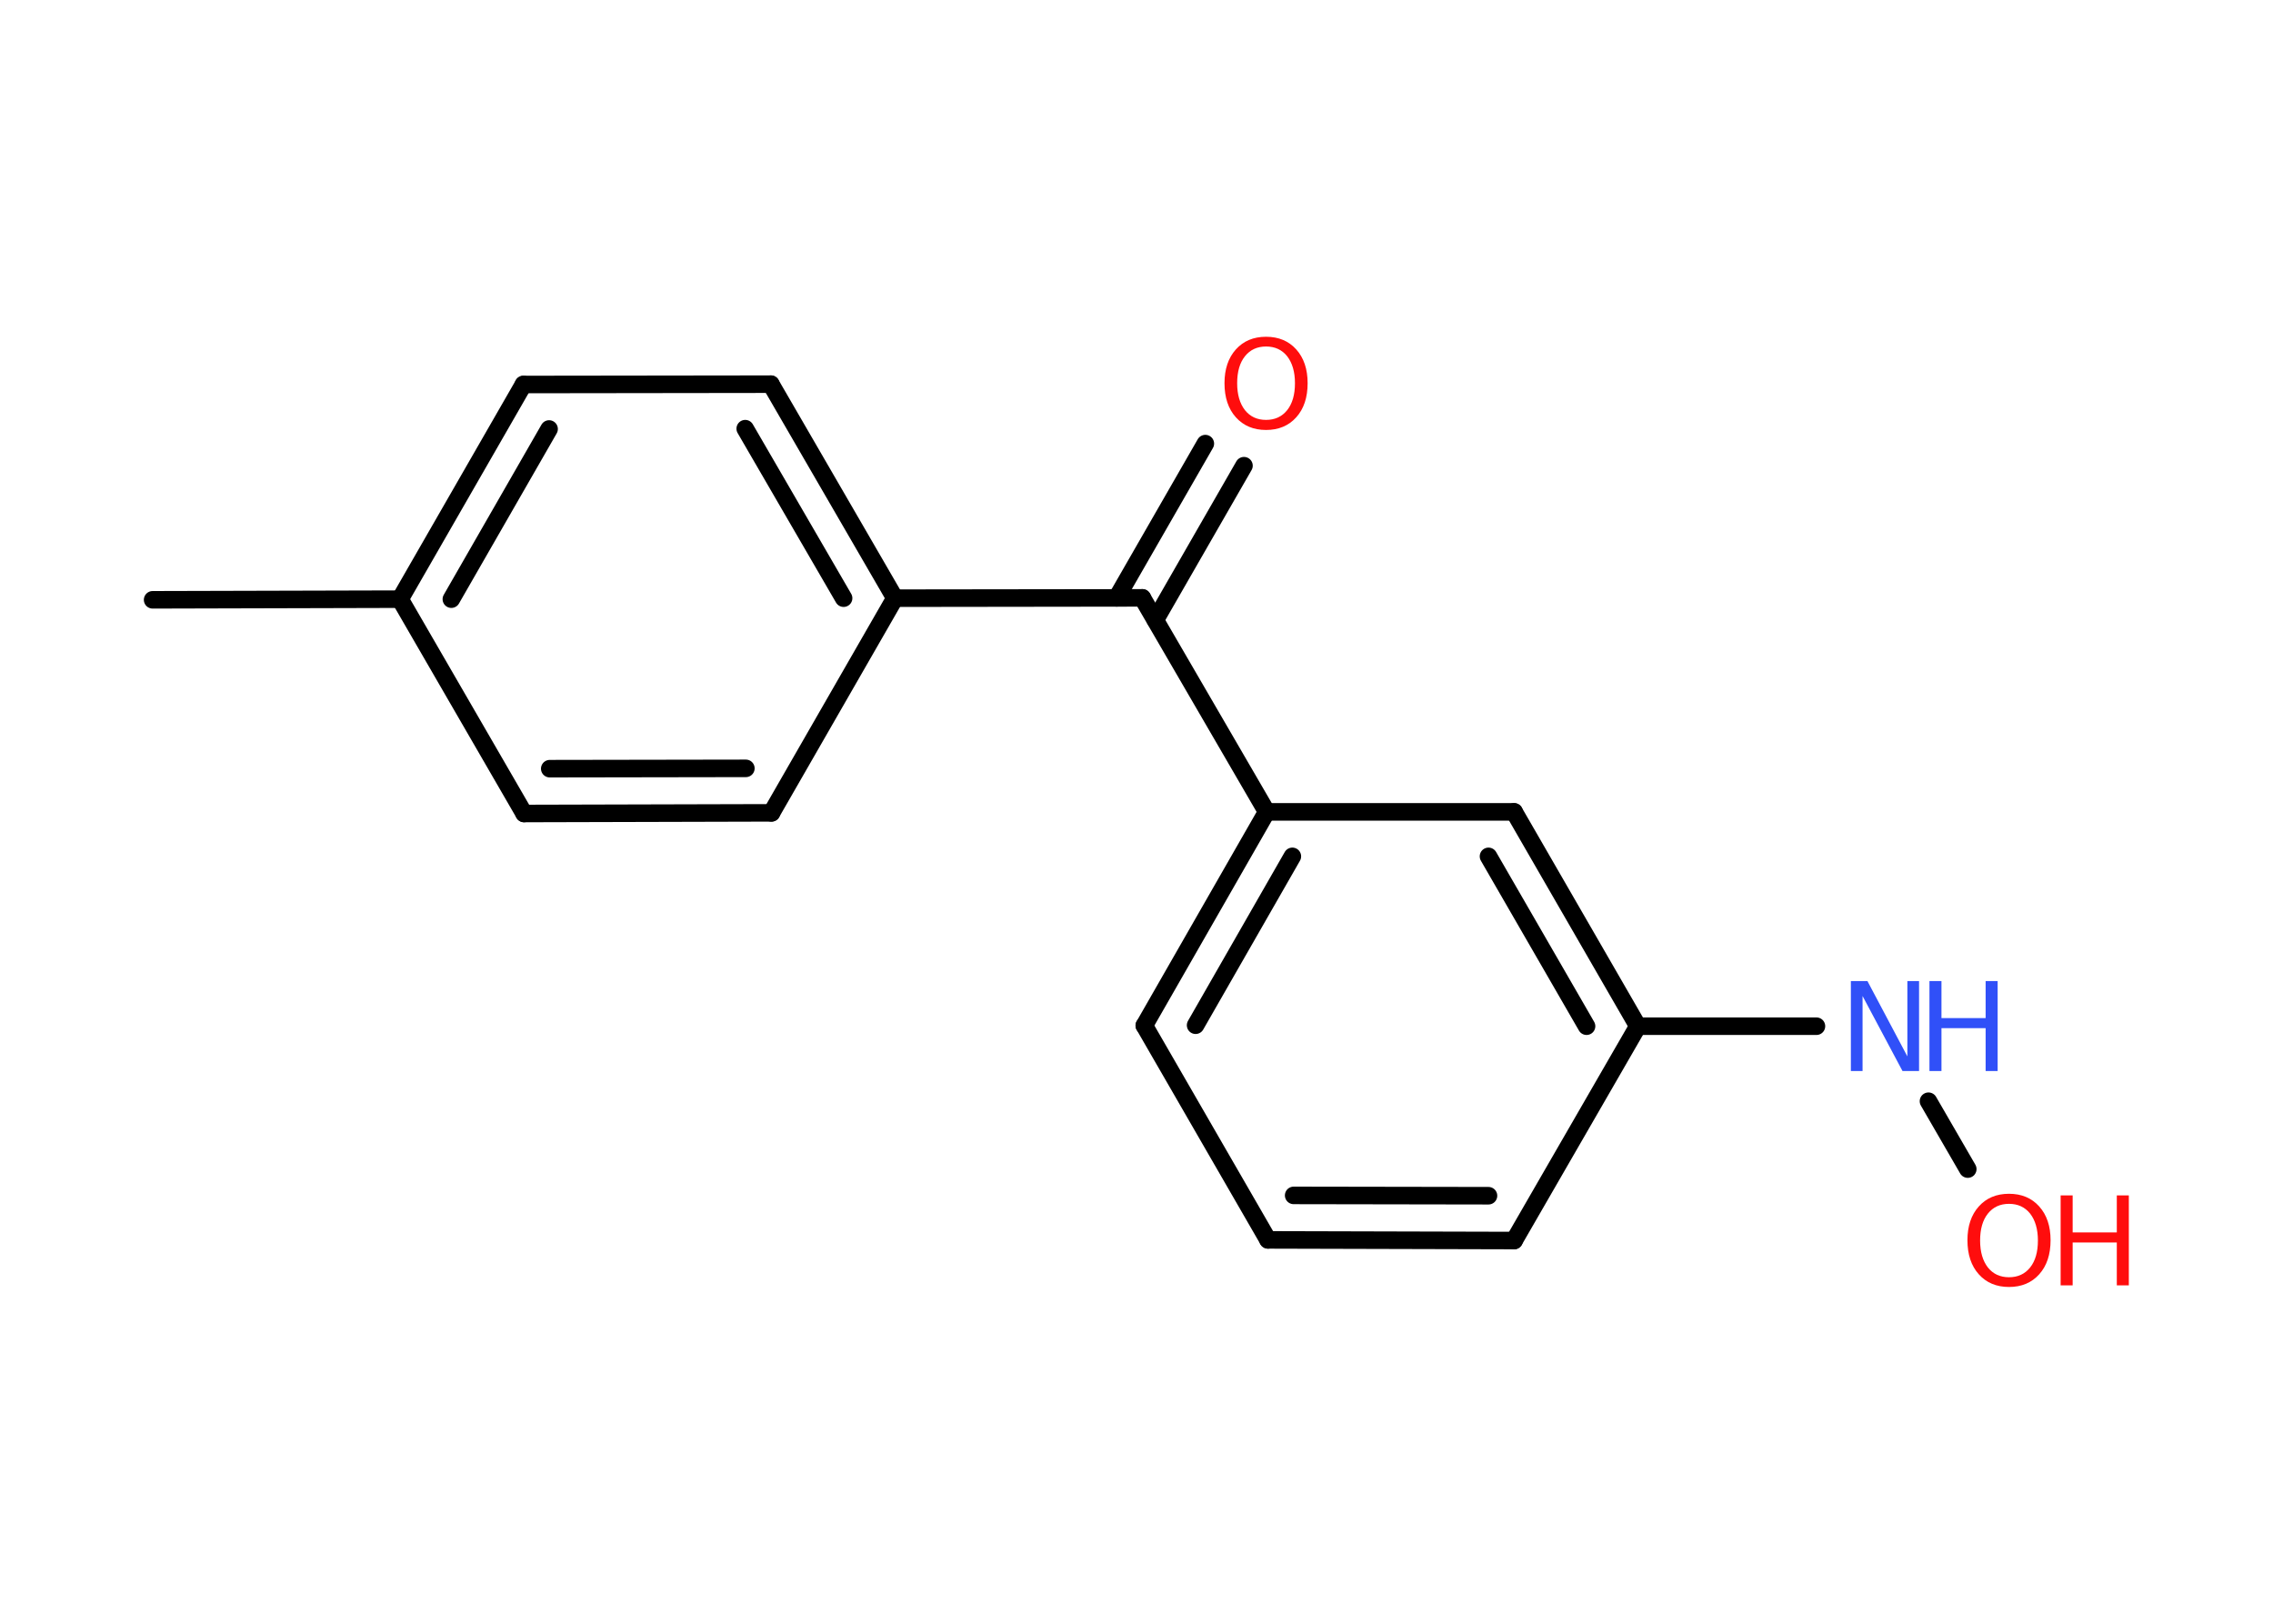 <?xml version='1.0' encoding='UTF-8'?>
<!DOCTYPE svg PUBLIC "-//W3C//DTD SVG 1.1//EN" "http://www.w3.org/Graphics/SVG/1.1/DTD/svg11.dtd">
<svg version='1.2' xmlns='http://www.w3.org/2000/svg' xmlns:xlink='http://www.w3.org/1999/xlink' width='70.0mm' height='50.0mm' viewBox='0 0 70.0 50.0'>
  <desc>Generated by the Chemistry Development Kit (http://github.com/cdk)</desc>
  <g stroke-linecap='round' stroke-linejoin='round' stroke='#000000' stroke-width='.54' fill='#FF0D0D'>
    <rect x='.0' y='.0' width='70.0' height='50.0' fill='#FFFFFF' stroke='none'/>
    <g id='mol1' class='mol'>
      <line id='mol1bnd1' class='bond' x1='4.7' y1='18.47' x2='12.32' y2='18.45'/>
      <g id='mol1bnd2' class='bond'>
        <line x1='16.12' y1='11.84' x2='12.32' y2='18.45'/>
        <line x1='16.91' y1='13.21' x2='13.9' y2='18.45'/>
      </g>
      <line id='mol1bnd3' class='bond' x1='16.12' y1='11.84' x2='23.74' y2='11.83'/>
      <g id='mol1bnd4' class='bond'>
        <line x1='27.56' y1='18.42' x2='23.74' y2='11.83'/>
        <line x1='25.98' y1='18.42' x2='22.95' y2='13.2'/>
      </g>
      <line id='mol1bnd5' class='bond' x1='27.56' y1='18.42' x2='35.18' y2='18.41'/>
      <g id='mol1bnd6' class='bond'>
        <line x1='34.39' y1='18.41' x2='37.12' y2='13.66'/>
        <line x1='35.58' y1='19.09' x2='38.31' y2='14.34'/>
      </g>
      <line id='mol1bnd7' class='bond' x1='35.18' y1='18.41' x2='39.01' y2='25.0'/>
      <g id='mol1bnd8' class='bond'>
        <line x1='39.01' y1='25.0' x2='35.24' y2='31.58'/>
        <line x1='39.8' y1='26.37' x2='36.82' y2='31.57'/>
      </g>
      <line id='mol1bnd9' class='bond' x1='35.24' y1='31.58' x2='39.05' y2='38.18'/>
      <g id='mol1bnd10' class='bond'>
        <line x1='39.05' y1='38.18' x2='46.63' y2='38.2'/>
        <line x1='39.84' y1='36.81' x2='45.84' y2='36.82'/>
      </g>
      <line id='mol1bnd11' class='bond' x1='46.63' y1='38.2' x2='50.44' y2='31.6'/>
      <line id='mol1bnd12' class='bond' x1='50.44' y1='31.6' x2='55.94' y2='31.6'/>
      <line id='mol1bnd13' class='bond' x1='59.39' y1='33.91' x2='60.6' y2='36.0'/>
      <g id='mol1bnd14' class='bond'>
        <line x1='50.44' y1='31.6' x2='46.63' y2='25.0'/>
        <line x1='48.86' y1='31.6' x2='45.84' y2='26.37'/>
      </g>
      <line id='mol1bnd15' class='bond' x1='39.01' y1='25.0' x2='46.63' y2='25.0'/>
      <line id='mol1bnd16' class='bond' x1='27.56' y1='18.42' x2='23.76' y2='25.03'/>
      <g id='mol1bnd17' class='bond'>
        <line x1='16.14' y1='25.05' x2='23.76' y2='25.03'/>
        <line x1='16.93' y1='23.67' x2='22.97' y2='23.66'/>
      </g>
      <line id='mol1bnd18' class='bond' x1='12.32' y1='18.45' x2='16.14' y2='25.05'/>
      <path id='mol1atm7' class='atom' d='M38.99 10.67q-.41 .0 -.65 .3q-.24 .3 -.24 .83q.0 .52 .24 .83q.24 .3 .65 .3q.41 .0 .65 -.3q.24 -.3 .24 -.83q.0 -.52 -.24 -.83q-.24 -.3 -.65 -.3zM38.99 10.37q.58 .0 .93 .39q.35 .39 .35 1.04q.0 .66 -.35 1.05q-.35 .39 -.93 .39q-.58 .0 -.93 -.39q-.35 -.39 -.35 -1.05q.0 -.65 .35 -1.04q.35 -.39 .93 -.39z' stroke='none'/>
      <g id='mol1atm13' class='atom'>
        <path d='M57.01 30.21h.5l1.23 2.32v-2.32h.36v2.77h-.51l-1.23 -2.31v2.31h-.36v-2.77z' stroke='none' fill='#3050F8'/>
        <path d='M59.42 30.21h.37v1.14h1.36v-1.14h.37v2.77h-.37v-1.32h-1.36v1.32h-.37v-2.77z' stroke='none' fill='#3050F8'/>
      </g>
      <g id='mol1atm14' class='atom'>
        <path d='M61.87 37.07q-.41 .0 -.65 .3q-.24 .3 -.24 .83q.0 .52 .24 .83q.24 .3 .65 .3q.41 .0 .65 -.3q.24 -.3 .24 -.83q.0 -.52 -.24 -.83q-.24 -.3 -.65 -.3zM61.87 36.76q.58 .0 .93 .39q.35 .39 .35 1.04q.0 .66 -.35 1.05q-.35 .39 -.93 .39q-.58 .0 -.93 -.39q-.35 -.39 -.35 -1.05q.0 -.65 .35 -1.04q.35 -.39 .93 -.39z' stroke='none'/>
        <path d='M63.46 36.81h.37v1.14h1.36v-1.14h.37v2.77h-.37v-1.32h-1.36v1.32h-.37v-2.77z' stroke='none'/>
      </g>
    </g>
  </g>
</svg>

